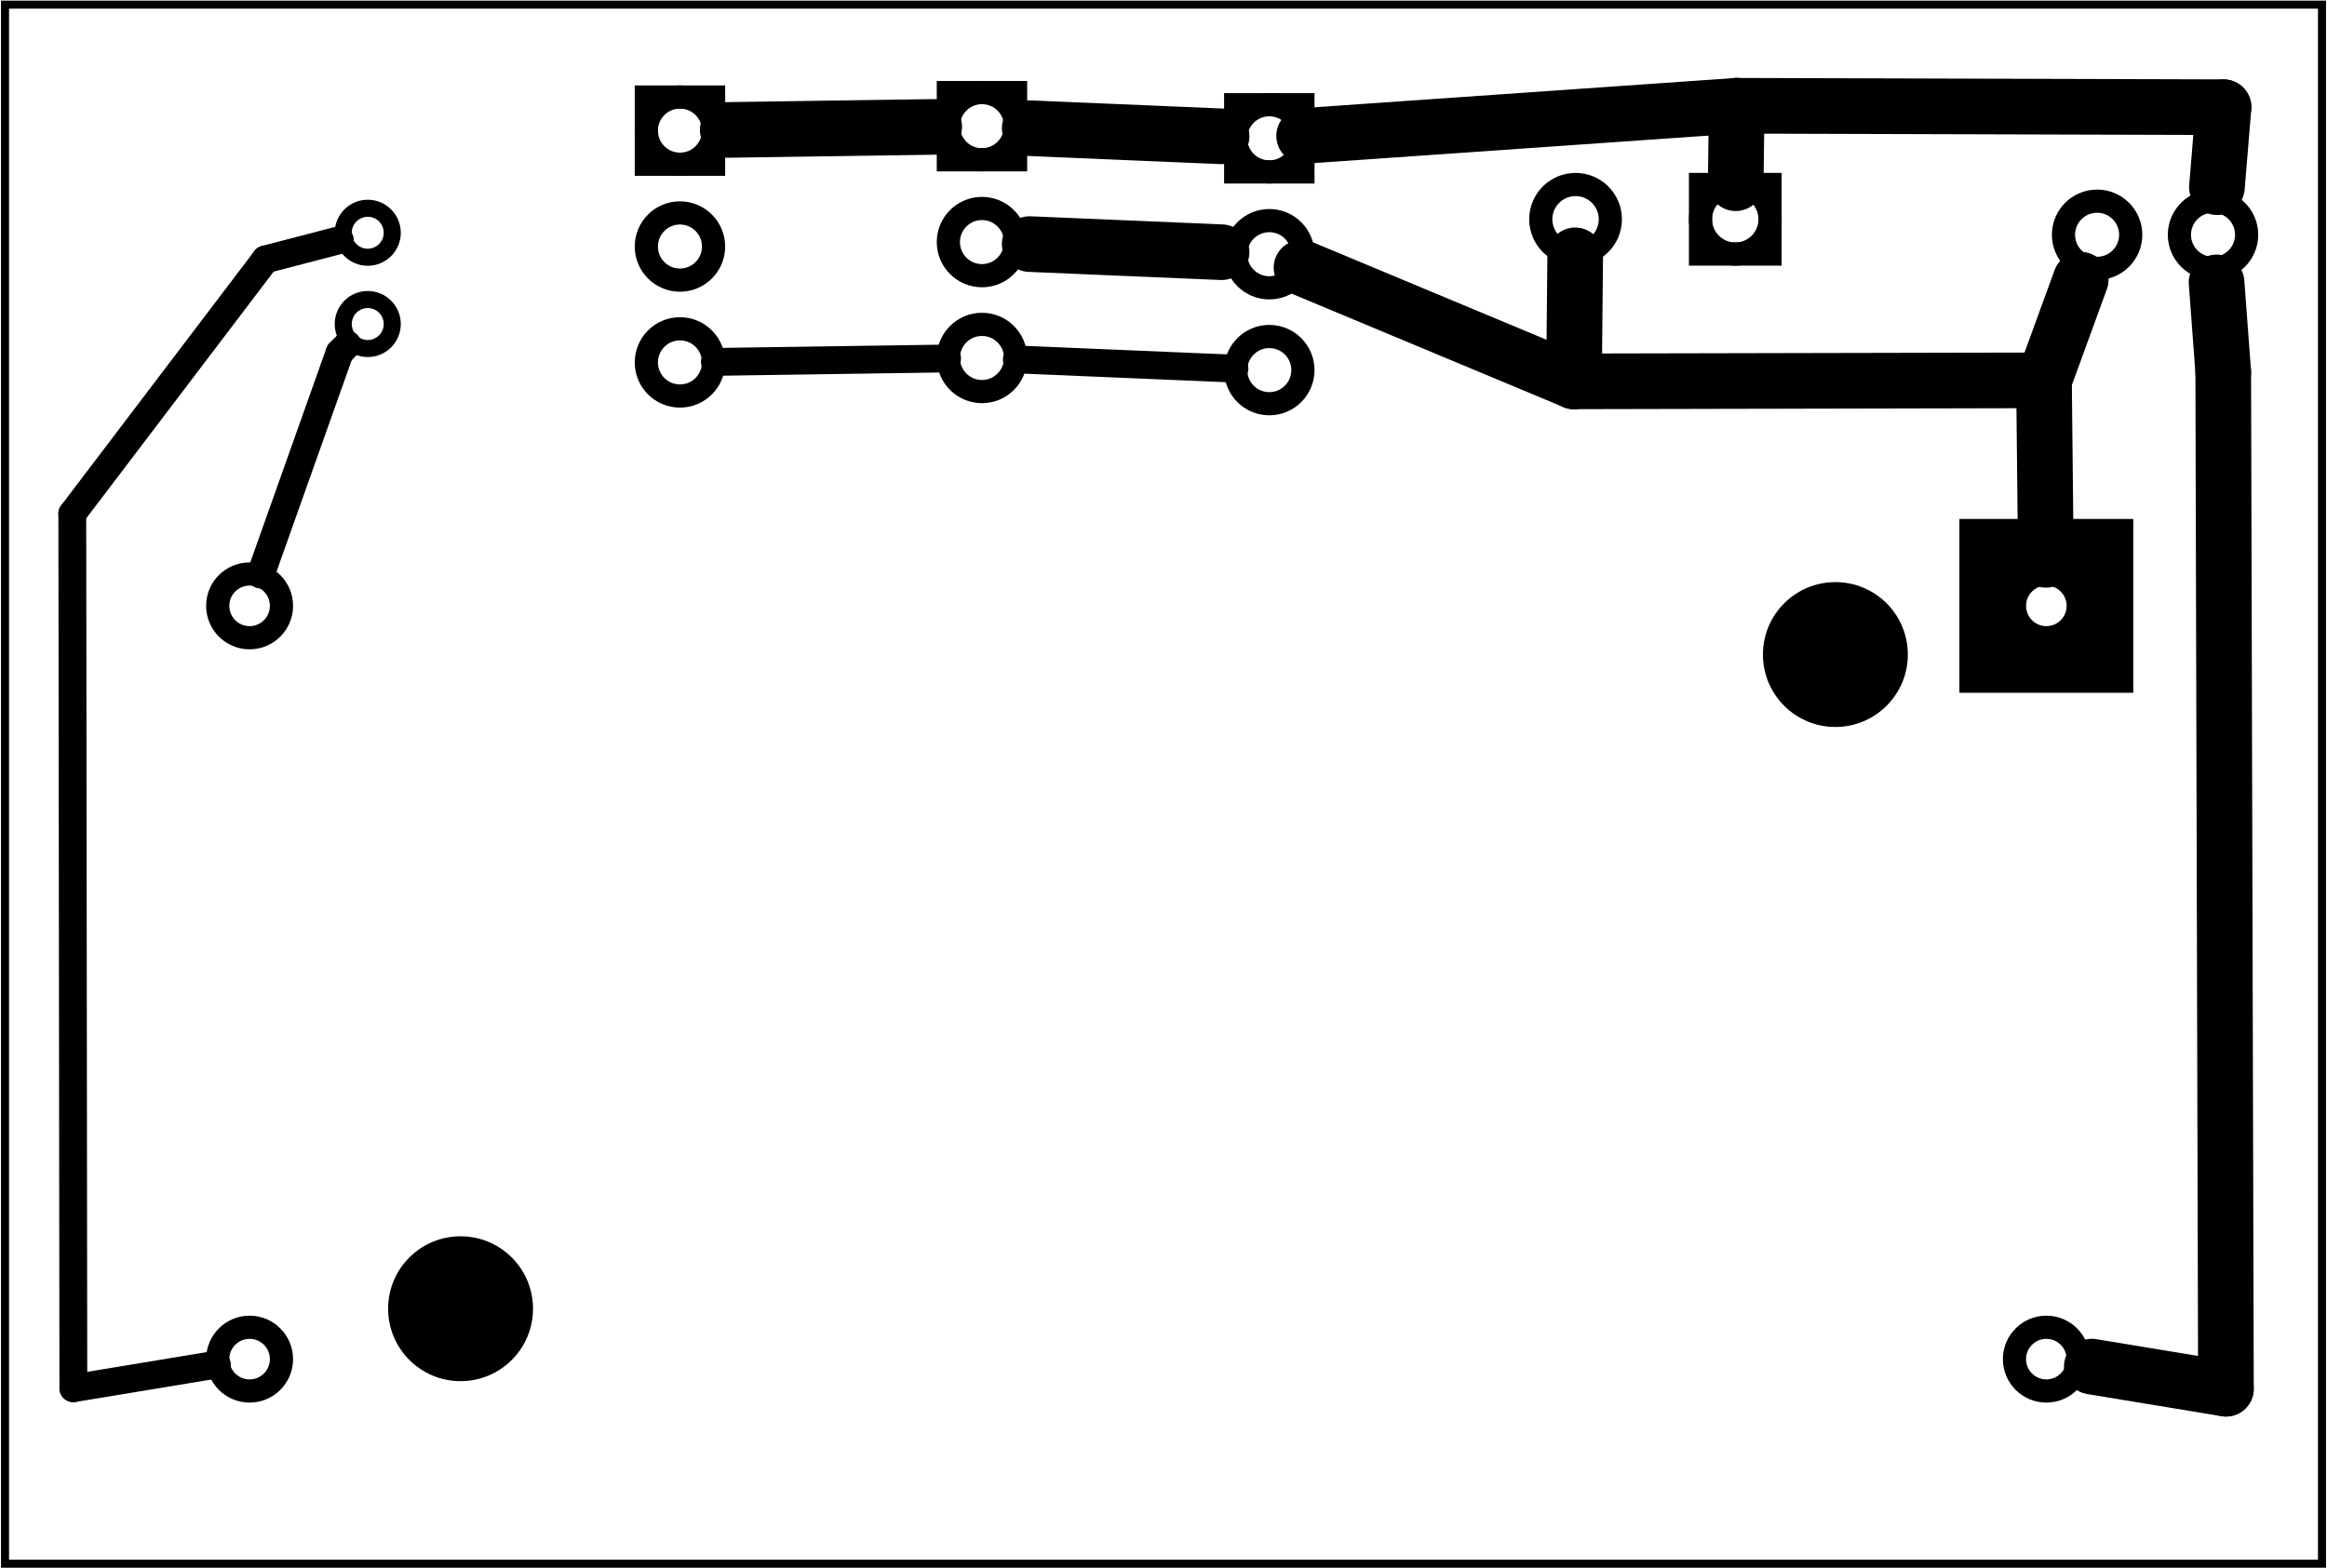 <?xml version='1.0' encoding='UTF-8' standalone='no'?>
<!-- Created with Fritzing (http://www.fritzing.org/) -->
<svg xmlns="http://www.w3.org/2000/svg" x="0in" width="2.007in" y="0in"  version="1.2" baseProfile="tiny" height="1.353in" xmlns:svg="http://www.w3.org/2000/svg" viewBox="0 0 144.488 97.437">
 <g transform="matrix(-1, 0, 0, 1, 144.488, 0)">
  <g partID="854110000">
   <g  id="board">
    <rect width="143.912" x="0.288" stroke-width="0.5" y="0.288" fill-opacity="0.5"  id="boardoutline" stroke="black" height="96.861" fill="none"/>
   </g>
  </g>
  <g partID="854110610">
   <g transform="translate(10.208,23.241)">
    <g  gorn="0.3.0.0" id="copper0">
     <g stroke-width="1.44"  id="g3361" stroke="black" fill="none">
      <rect x="3.6" width="7.2" y="10.8" stroke-width="3.6"  gorn="0.3.0.0.0.0" id="square" height="7.2"/>
      <circle stroke-width="1.44"  gorn="0.3.0.0.0.1" id="connector0pin" r="1.98" cx="7.2" cy="14.4"/>
      <circle stroke-width="1.44"  gorn="0.3.0.0.0.2" id="connector1pin" r="1.98" cx="7.2" cy="61.199"/>
      <circle stroke-width="1.44"  gorn="0.3.0.0.0.3" id="connector2pin" r="1.98" cx="118.801" cy="14.4"/>
      <circle stroke-width="1.44"  gorn="0.3.0.0.0.3" id="connector3pin" r="1.98" cx="118.801" cy="61.199"/>
     </g>
     <circle stroke-width="0"  gorn="0.3.0.0.1" id="nonconn0" stroke="black" r="4.5" cx="20.304" cy="17.424" fill="black"/>
     <circle stroke-width="0"  gorn="0.3.0.0.2" id="nonconn1" stroke="black" r="4.5" cx="105.697" cy="58.067" fill="black"/>
    </g>
   </g>
  </g>
  <g partID="854110620">
   <g transform="translate(29.968,21.399)">
    <g transform="matrix(0,-1,1,0,0,0)">
     <g id="copper0">
      <rect width="4.32" x="5.616" y="4.601" stroke-width="1.44" id="square" stroke="black" height="4.32" fill="none"/>
      <circle stroke-width="1.44" id="connector0pin" stroke="black" cx="7.776" r="2.16" cy="6.761" fill="none"/>
      <circle stroke-width="1.44" id="connector1pin" stroke="black" cx="7.776" r="2.16" cy="16.682" fill="none"/>
     </g>
    </g>
   </g>
  </g>
  <g partID="854110630">
   <g transform="translate(2.016,19.626)">
    <g transform="matrix(0,-1,1,0,0,0)">
     <g  id="copper0">
      <circle stroke-width="1.44"  id="connector0pin" stroke="black" cx="5.04" r="2.088" cy="5.04" fill="none"/>
      <circle stroke-width="1.44"  id="connector1pin" stroke="black" cx="5.04" r="2.088" cy="12.24" fill="none"/>
     </g>
    </g>
   </g>
  </g>
  <g partID="854110640">
   <g transform="translate(138.966,8.504)">
    <g transform="matrix(0,1,-1,0,0,0)">
     <g  id="copper0">
      <circle connectorname="1" stroke-width="1.06"  id="connector0pad" stroke="black" cx="5.957" r="1.522" cy="17.296" fill="none"/>
      <circle connectorname="2" stroke-width="1.06"  id="connector1pad" stroke="black" cx="11.627" r="1.522" cy="17.296" fill="none"/>
     </g>
    </g>
   </g>
  </g>
  <g partID="854337910">
   <g transform="translate(97.238,3.076)">
    <g  id="copper0">
     <rect width="4.176" x="2.952" stroke-width="1.44" y="2.952"  id="square" stroke="black" height="4.176" fill="none"/>
     <circle stroke-width="1.44"  id="connector0pin" stroke="black" cx="5.04" r="2.088" cy="5.04" fill="none"/>
     <circle stroke-width="1.44"  id="connector1pin" stroke="black" cx="5.04" r="2.088" cy="12.24" fill="none"/>
     <circle stroke-width="1.44"  id="connector2pin" stroke="black" cx="5.04" r="2.088" cy="19.44" fill="none"/>
    </g>
   </g>
  </g>
  <g partID="854110650">
   <g transform="translate(60.632,3.554)">
    <g  id="copper0">
     <rect width="4.176" x="2.952" stroke-width="1.44" y="2.952"  id="square" stroke="black" height="4.176" fill="none"/>
     <circle stroke-width="1.44"  id="connector0pin" stroke="black" cx="5.04" r="2.088" cy="5.04" fill="none"/>
     <circle stroke-width="1.44"  id="connector1pin" stroke="black" cx="5.04" r="2.088" cy="12.24" fill="none"/>
     <circle stroke-width="1.44"  id="connector2pin" stroke="black" cx="5.04" r="2.088" cy="19.44" fill="none"/>
    </g>
   </g>
  </g>
  <g partID="854336900">
   <g transform="translate(78.479,2.8)">
    <g  id="copper0">
     <rect width="4.176" x="2.952" stroke-width="1.44" y="2.952"  id="square" stroke="black" height="4.176" fill="none"/>
     <circle stroke-width="1.44"  id="connector0pin" stroke="black" cx="5.04" r="2.088" cy="5.04" fill="none"/>
     <circle stroke-width="1.44"  id="connector1pin" stroke="black" cx="5.04" r="2.088" cy="12.24" fill="none"/>
     <circle stroke-width="1.44"  id="connector2pin" stroke="black" cx="5.04" r="2.088" cy="19.44" fill="none"/>
    </g>
   </g>
  </g>
  <g partID="854110840">
   <line stroke-width="3.456" stroke-linecap="round" stroke="black" y1="23.114" y2="17.546" x1="6.421" x2="6.836"/>
  </g>
  <g partID="854110710">
   <line stroke-width="3.456" stroke-linecap="round" stroke="black" y1="84.905" y2="86.278" x1="14.586" x2="6.254"/>
  </g>
  <g partID="854110780">
   <line stroke-width="3.456" stroke-linecap="round" stroke="black" y1="86.278" y2="23.114" x1="6.254" x2="6.421"/>
  </g>
  <g partID="854112400">
   <line stroke-width="1.728" stroke-linecap="round" stroke="black" y1="31.915" y2="16.114" x1="140.021" x2="128.021"/>
  </g>
  <g partID="854112280">
   <line stroke-width="1.728" stroke-linecap="round" stroke="black" y1="16.114" y2="14.913" x1="128.021" x2="123.404"/>
  </g>
  <g partID="854112210">
   <line stroke-width="1.728" stroke-linecap="round" stroke="black" y1="84.776" y2="86.248" x1="131.042" x2="139.955"/>
  </g>
  <g partID="854112510">
   <line stroke-width="1.728" stroke-linecap="round" stroke="black" y1="86.248" y2="31.915" x1="139.955" x2="140.021"/>
  </g>
  <g partID="854112570">
   <line stroke-width="1.728" stroke-linecap="round" stroke="black" y1="35.699" y2="21.915" x1="128.319" x2="123.421"/>
  </g>
  <g partID="854112640">
   <line stroke-width="1.728" stroke-linecap="round" stroke="black" y1="21.915" y2="21.41" x1="123.421" x2="122.925"/>
  </g>
  <g partID="854338040">
   <line stroke-width="3.456" stroke-linecap="round" stroke="black" y1="7.965" y2="8.469" x1="80.554" x2="68.637"/>
  </g>
  <g partID="854338190">
   <line stroke-width="3.456" stroke-linecap="round" stroke="black" y1="8.072" y2="7.884" x1="99.31" x2="86.487"/>
  </g>
  <g partID="854338570">
   <line stroke-width="3.456" stroke-linecap="round" stroke="black" y1="15.165" y2="15.669" x1="80.554" x2="68.637"/>
  </g>
  <g partID="854339500">
   <line stroke-width="1.728" stroke-linecap="round" stroke="black" y1="22.331" y2="22.902" x1="81.353" x2="67.838"/>
  </g>
  <g partID="854339570">
   <line stroke-width="1.728" stroke-linecap="round" stroke="black" y1="22.484" y2="22.272" x1="100.11" x2="85.687"/>
  </g>
  <g partID="854340380">
   <line stroke-width="3.456" stroke-linecap="round" stroke="black" y1="6.571" y2="6.66" x1="36.642" x2="6.403"/>
  </g>
  <g partID="854340280">
   <line stroke-width="3.456" stroke-linecap="round" stroke="black" y1="6.66" y2="11.628" x1="6.403" x2="6.813"/>
  </g>
  <g partID="854340170">
   <line stroke-width="3.456" stroke-linecap="round" stroke="black" y1="11.383" y2="6.571" x1="36.702" x2="36.642"/>
  </g>
  <g partID="854340480">
   <line stroke-width="3.456" stroke-linecap="round" stroke="black" y1="6.571" y2="8.443" x1="36.642" x2="63.509"/>
  </g>
  <g partID="854340760">
   <line stroke-width="3.456" stroke-linecap="round" stroke="black" y1="23.63" y2="17.375" x1="17.555" x2="15.273"/>
  </g>
  <g partID="854340690">
   <line stroke-width="3.456" stroke-linecap="round" stroke="black" y1="34.781" y2="23.63" x1="17.438" x2="17.555"/>
  </g>
  <g partID="854340930">
   <line stroke-width="3.456" stroke-linecap="round" stroke="black" y1="23.693" y2="15.863" x1="46.748" x2="46.672"/>
  </g>
  <g partID="854340820">
   <line stroke-width="3.456" stroke-linecap="round" stroke="black" y1="23.63" y2="23.693" x1="17.555" x2="46.748"/>
  </g>
  <g partID="854341030">
   <line stroke-width="3.456" stroke-linecap="round" stroke="black" y1="23.693" y2="16.629" x1="46.748" x2="63.671"/>
  </g>
 </g>
</svg>
